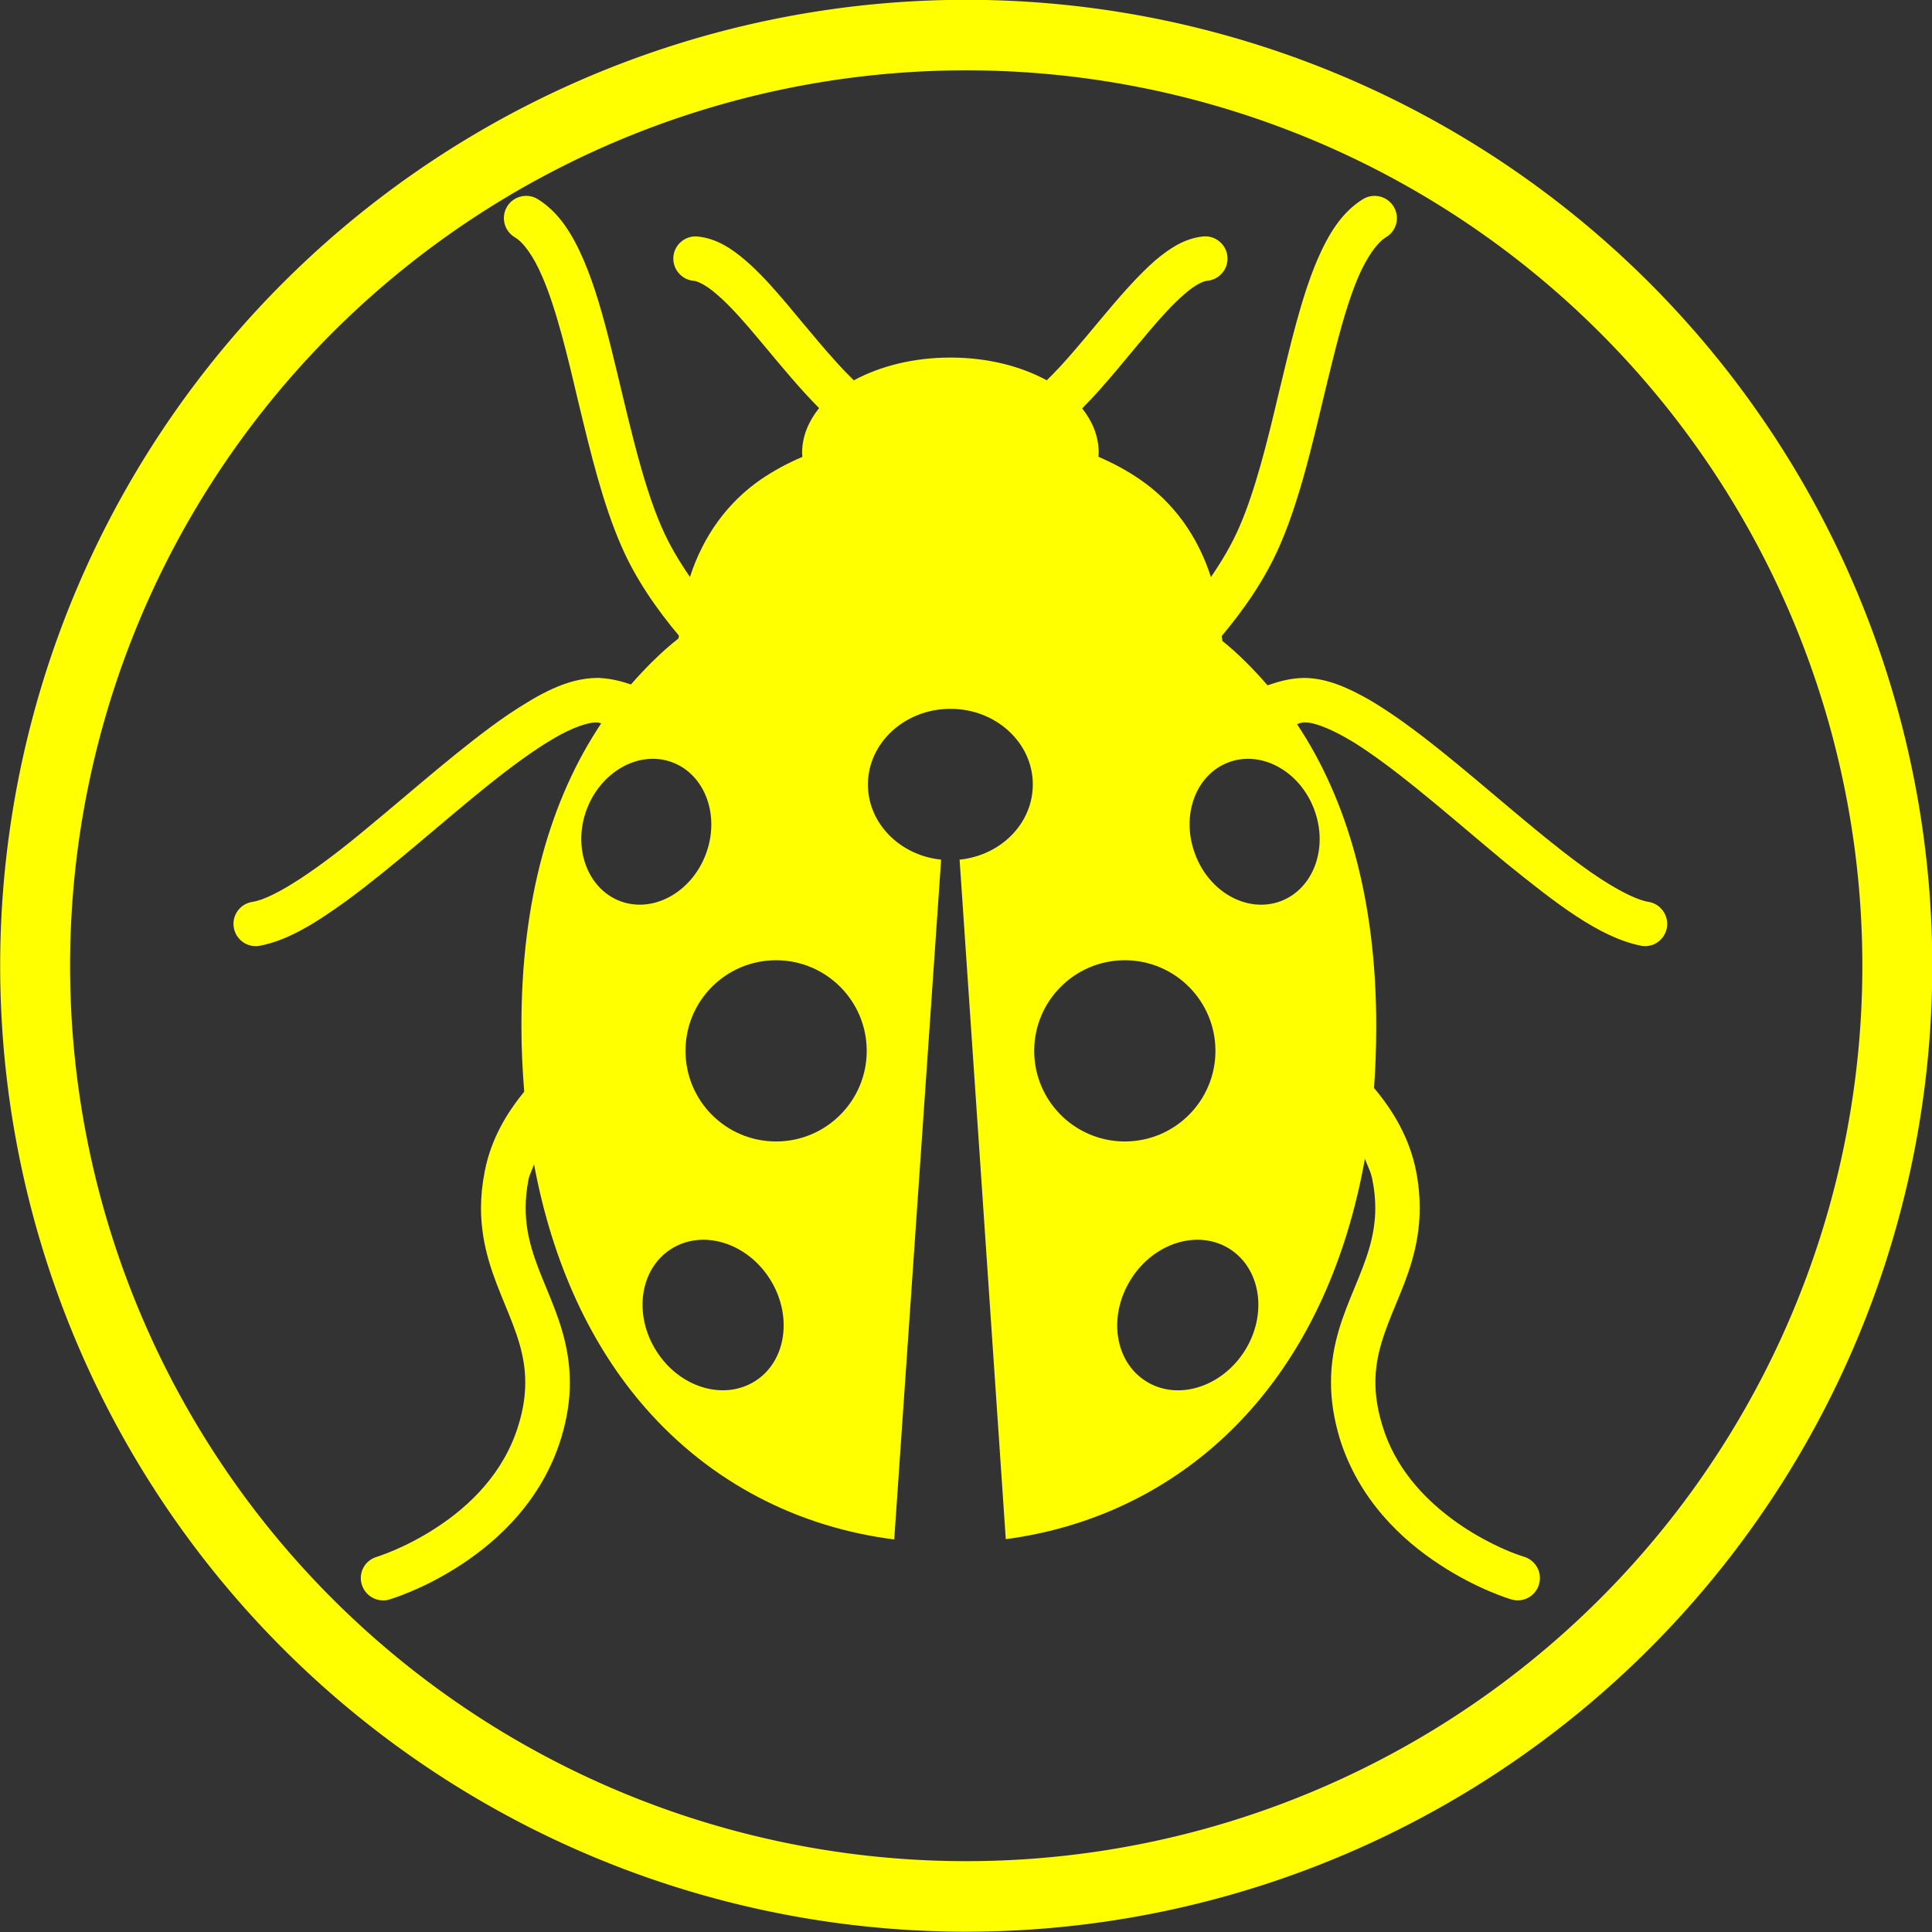 <?xml version="1.0" encoding="UTF-8" standalone="no"?>
<svg
   xmlns:dc="http://purl.org/dc/elements/1.1/"
   xmlns:cc="http://creativecommons.org/ns#"
   xmlns:rdf="http://www.w3.org/1999/02/22-rdf-syntax-ns#"
   xmlns:svg="http://www.w3.org/2000/svg"
   xmlns="http://www.w3.org/2000/svg"
   xmlns:sodipodi="http://sodipodi.sourceforge.net/DTD/sodipodi-0.dtd"
   xmlns:inkscape="http://www.inkscape.org/namespaces/inkscape"
   version="1.1"
   id="Livello_1"
   x="0px"
   y="0px"
   width="100px"
   height="100px"
   viewBox="0 0 100 100"
   enable-background="new 0 0 100 100"
   xml:space="preserve"
   inkscape:version="0.48.3.1 r9886"
   sodipodi:docname="43.svg"><rect x="0" y="0" width="100" height="100" fill="#333333" stroke="none"/><defs
   id="defs3805" /><sodipodi:namedview
   pagecolor="#ffffff"
   bordercolor="#666666"
   borderopacity="1"
   objecttolerance="10"
   gridtolerance="10"
   guidetolerance="10"
   inkscape:pageopacity="0"
   inkscape:pageshadow="2"
   inkscape:window-width="640"
   inkscape:window-height="480"
   id="namedview3803"
   showgrid="false"
   inkscape:zoom="2.36"
   inkscape:cx="50"
   inkscape:cy="50"
   inkscape:window-x="0"
   inkscape:window-y="0"
   inkscape:window-maximized="0"
   inkscape:current-layer="Livello_1" />
<path
   d="m 85.349,46.686 c -0.753,-0.117 -2.102,-0.855 -3.567,-1.941 -2.23,-1.634 -4.826,-3.985 -7.287,-5.954 -1.237,-0.987 -2.439,-1.875 -3.582,-2.548 -1.152,-0.659 -2.238,-1.141 -3.403,-1.154 -0.08,0.003 -0.158,0.004 -0.235,0.01 -0.585,0.034 -1.134,0.188 -1.665,0.374 -0.727,-0.834 -1.496,-1.624 -2.344,-2.3 0.002,-0.089 -0.03,-0.16 -0.03,-0.253 1.122,-1.339 2.229,-2.9 3.012,-4.699 1.254,-2.877 1.959,-6.558 2.767,-9.725 0.393,-1.583 0.809,-3.033 1.282,-4.143 0.479,-1.113 1.026,-1.833 1.45,-2.079 0.548,-0.329 0.722,-1.039 0.387,-1.583 -0.328,-0.539 -1.035,-0.715 -1.582,-0.387 -1.124,0.695 -1.797,1.833 -2.365,3.138 -0.841,1.971 -1.409,4.463 -2.014,6.964 -0.59,2.507 -1.212,5.015 -2.035,6.892 -0.396,0.906 -0.906,1.763 -1.46,2.569 -0.691,-2.141 -1.949,-3.873 -3.684,-5.058 -0.662,-0.454 -1.383,-0.842 -2.138,-1.165 0,-0.071 0.012,-0.145 0.012,-0.218 -0.005,-0.878 -0.342,-1.64 -0.854,-2.288 1.222,-1.228 2.365,-2.702 3.447,-3.971 0.659,-0.783 1.301,-1.479 1.854,-1.95 0.543,-0.484 1.008,-0.682 1.172,-0.684 0.632,-0.06 1.102,-0.613 1.044,-1.25 -0.056,-0.635 -0.62,-1.103 -1.254,-1.045 -0.984,0.105 -1.739,0.621 -2.469,1.229 -1.913,1.669 -3.831,4.481 -5.627,6.216 -1.37,-0.739 -3.088,-1.176 -4.99,-1.176 -1.898,0 -3.622,0.437 -4.999,1.179 -1.121,-1.093 -2.332,-2.607 -3.506,-4.006 -0.697,-0.819 -1.386,-1.59 -2.112,-2.213 -0.718,-0.608 -1.479,-1.124 -2.466,-1.226 -0.631,-0.06 -1.195,0.406 -1.252,1.039 -0.057,0.638 0.413,1.194 1.043,1.255 0.165,-0.003 0.626,0.199 1.181,0.682 1.489,1.245 3.329,3.909 5.316,5.905 -0.519,0.652 -0.872,1.417 -0.88,2.305 0,0.072 0.016,0.149 0.016,0.22 -0.759,0.321 -1.475,0.711 -2.138,1.159 -1.727,1.188 -2.991,2.92 -3.682,5.056 -0.555,-0.808 -1.067,-1.658 -1.46,-2.563 -1.101,-2.511 -1.829,-6.127 -2.64,-9.369 -0.41,-1.631 -0.839,-3.17 -1.41,-4.488 -0.569,-1.307 -1.246,-2.437 -2.368,-3.136 -0.54,-0.333 -1.254,-0.158 -1.586,0.381 -0.327,0.548 -0.159,1.254 0.388,1.589 0.432,0.239 0.979,0.963 1.447,2.078 0.72,1.665 1.296,4.08 1.884,6.589 0.608,2.515 1.234,5.114 2.175,7.276 0.773,1.791 1.877,3.341 2.998,4.682 0,0.051 -0.013,0.094 -0.023,0.146 -0.885,0.692 -1.693,1.51 -2.461,2.38 -0.494,-0.169 -1.007,-0.296 -1.552,-0.331 -0.071,-0.011 -0.154,-0.01 -0.232,-0.007 -1.549,0.027 -2.978,0.837 -4.561,1.89 -2.352,1.609 -4.949,3.942 -7.372,5.934 -2.389,1.997 -4.734,3.609 -5.9,3.772 -0.635,0.112 -1.049,0.714 -0.936,1.337 0.102,0.56 0.589,0.951 1.135,0.951 0.066,0 0.14,-0.007 0.204,-0.02 1.483,-0.282 2.928,-1.197 4.525,-2.352 2.378,-1.742 4.977,-4.102 7.36,-6.008 1.193,-0.952 2.33,-1.785 3.309,-2.356 0.976,-0.582 1.814,-0.858 2.239,-0.844 0.019,-0.002 0.051,-0.002 0.076,0.004 0.059,0.003 0.111,0.039 0.168,0.044 -2.604,3.892 -4.147,9.102 -4.13,15.741 -8.21e-4,1.14 0.06,2.248 0.144,3.324 -0.929,1.131 -1.719,2.468 -2.041,4.108 -0.133,0.672 -0.195,1.309 -0.197,1.91 0.002,2.021 0.67,3.608 1.237,4.99 0.577,1.401 1.055,2.593 1.055,4.037 0,0.651 -0.091,1.363 -0.348,2.2 -0.756,2.505 -2.553,4.213 -4.24,5.309 -0.832,0.548 -1.627,0.937 -2.198,1.18 -0.29,0.122 -0.519,0.21 -0.681,0.266 -0.155,0.052 -0.219,0.076 -0.219,0.076 -0.615,0.179 -0.961,0.819 -0.777,1.429 0.153,0.503 0.612,0.826 1.108,0.824 0.108,0.004 0.215,-0.011 0.322,-0.047 0.074,-0.022 1.76,-0.518 3.713,-1.8 1.943,-1.271 4.201,-3.356 5.18,-6.562 0.314,-1.038 0.455,-1.991 0.447,-2.873 0,-1.979 -0.662,-3.536 -1.227,-4.914 -0.579,-1.393 -1.06,-2.613 -1.06,-4.113 0,-0.448 0.043,-0.933 0.144,-1.461 0.056,-0.291 0.204,-0.53 0.291,-0.8 0.961,5.163 2.968,9.423 5.779,12.626 3.383,3.856 7.89,6.16 12.864,6.79 l 2.427,-35.187 c -2.131,-0.218 -3.789,-1.877 -3.79,-3.891 0.005,-2.161 1.918,-3.915 4.273,-3.915 2.357,0 4.263,1.754 4.263,3.915 0,2.015 -1.655,3.677 -3.79,3.891 l 2.391,35.172 c 4.938,-0.653 9.398,-2.954 12.749,-6.776 2.865,-3.263 4.894,-7.616 5.838,-12.912 0.133,0.357 0.317,0.692 0.388,1.083 0.107,0.53 0.15,1.015 0.15,1.463 0,1.501 -0.488,2.717 -1.065,4.113 -0.568,1.376 -1.231,2.934 -1.227,4.914 -0.003,0.883 0.136,1.837 0.442,2.874 0.988,3.205 3.238,5.292 5.189,6.561 1.949,1.282 3.64,1.778 3.703,1.8 0.112,0.031 0.225,0.051 0.332,0.047 0.496,0.002 0.956,-0.326 1.098,-0.824 0.184,-0.61 -0.162,-1.25 -0.776,-1.433 0,0 -0.063,-0.017 -0.222,-0.074 -1.138,-0.379 -5.834,-2.386 -7.117,-6.75 -0.256,-0.837 -0.351,-1.557 -0.351,-2.203 0,-1.444 0.479,-2.635 1.058,-4.038 0.575,-1.379 1.236,-2.966 1.236,-4.991 -8.21e-4,-0.601 -0.056,-1.236 -0.188,-1.907 -0.342,-1.725 -1.197,-3.139 -2.177,-4.3 0.076,-1.017 0.112,-2.059 0.114,-3.135 0.013,-6.611 -1.511,-11.812 -4.102,-15.701 0.101,-0.016 0.204,-0.076 0.295,-0.081 l 0.034,-0.006 c 0,0 0.021,0 0.048,0.002 0.576,-0.033 1.846,0.507 3.266,1.493 2.156,1.465 4.741,3.769 7.208,5.81 2.509,2.022 4.768,3.817 6.956,4.255 0.071,0.016 0.14,0.023 0.212,0.022 0.543,8.21e-4 1.026,-0.392 1.126,-0.949 0.111,-0.628 -0.305,-1.228 -0.932,-1.34 z M 30.367,41.894 c 0.75,-1.984 2.735,-3.073 4.428,-2.438 1.709,0.64 2.484,2.769 1.74,4.752 -0.745,1.986 -2.73,3.073 -4.431,2.436 -1.699,-0.641 -2.479,-2.764 -1.737,-4.75 z m 8.721,29.59 c -1.63,1.03 -3.917,0.335 -5.112,-1.552 -1.201,-1.892 -0.865,-4.253 0.764,-5.286 1.62,-1.03 3.906,-0.336 5.107,1.552 1.195,1.888 0.86,4.258 -0.759,5.286 z m 1.084,-12.402 c -2.599,-8.21e-4 -4.69,-2.102 -4.691,-4.69 0,-2.589 2.09,-4.69 4.689,-4.69 2.59,0 4.692,2.101 4.691,4.691 0,2.588 -2.1,4.689 -4.689,4.689 z m 13.358,-4.69 c 0,-2.589 2.102,-4.69 4.69,-4.69 2.59,0 4.691,2.101 4.691,4.691 0,2.588 -2.101,4.689 -4.691,4.689 -2.588,-8.21e-4 -4.689,-2.102 -4.69,-4.69 z m 10.887,15.541 c -1.207,1.888 -3.49,2.585 -5.114,1.552 -1.621,-1.028 -1.96,-3.396 -0.756,-5.286 1.194,-1.887 3.479,-2.584 5.106,-1.552 1.618,1.034 1.964,3.393 0.764,5.286 z m 3.604,-28.038 c 0.748,1.986 -0.031,4.109 -1.732,4.75 -1.706,0.637 -3.693,-0.448 -4.43,-2.436 -0.752,-1.985 0.025,-4.112 1.73,-4.752 1.704,-0.635 3.686,0.453 4.433,2.438 z"
   id="path3801"
   inkscape:connector-curvature="0"
   style="fill:#FFFF00" />
<path
   sodipodi:type="arc"
   style="fill:none;stroke:#FFFF00;stroke-width:3.5;stroke-miterlimit:4;stroke-dasharray:none"
   id="path4175"
   sodipodi:cx="50.845425"
   sodipodi:cy="48.303154"
   sodipodi:rx="46.608307"
   sodipodi:ry="46.184593"
   d="m 97.454,48.303 a 46.608,46.185 0 1 1 -93.217,0 46.608,46.185 0 1 1 93.217,0 z"
   transform="matrix(1.034,0,0,1.043,-2.563,-0.393)" /></svg>
